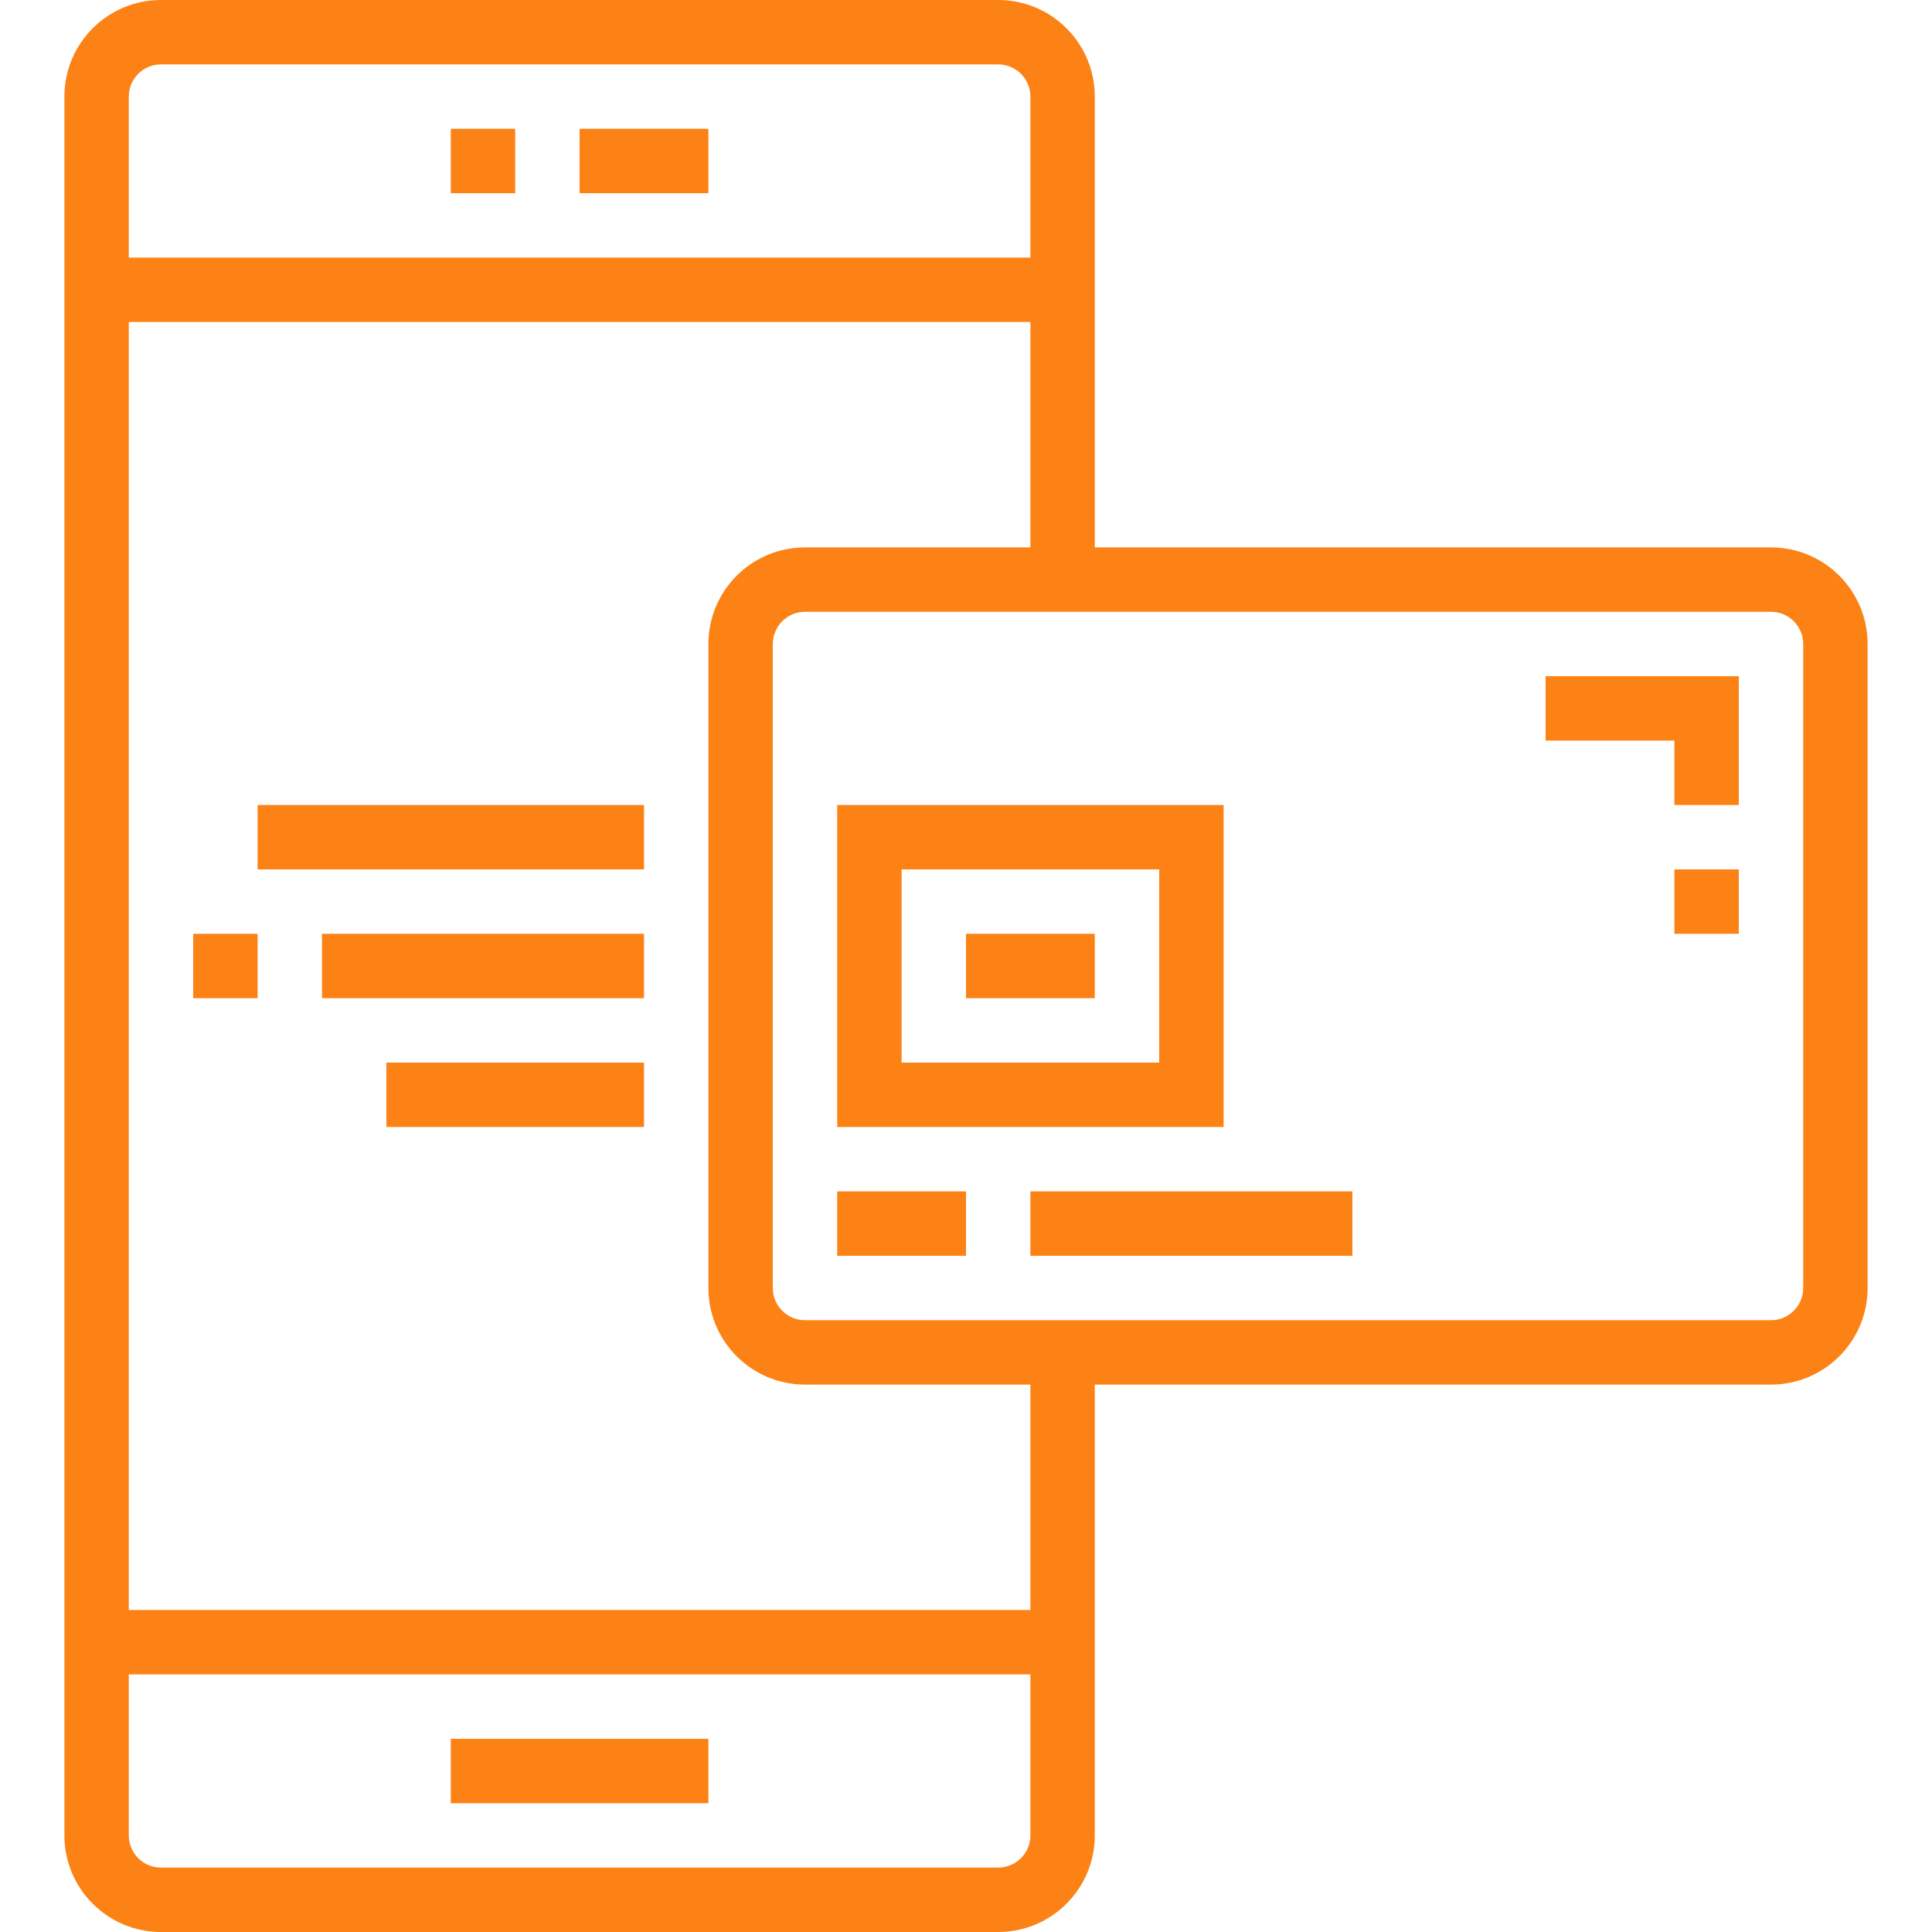 <?xml version="1.0" encoding="iso-8859-1"?>
<!-- Generator: Adobe Illustrator 19.0.0, SVG Export Plug-In . SVG Version: 6.00 Build 0)  -->
<svg xmlns="http://www.w3.org/2000/svg" xmlns:xlink="http://www.w3.org/1999/xlink" version="1.1" id="Capa_1" x="0px" y="0px" viewBox="0 0 480 480" style="enable-background:new 0 0 480 480;" xml:space="preserve" width="512px" height="512px">
<g>
	<g>
		<rect x="144" y="32" width="32" height="16" fill="#fc8215"/>
	</g>
</g>
<g>
	<g>
		<rect x="112" y="32" width="16" height="16" fill="#fc8215"/>
	</g>
</g>
<g>
	<g>
		<rect x="112" y="432" width="64" height="16" fill="#fc8215"/>
	</g>
</g>
<g>
	<g>
		<path d="M440,136H272V24c0-13.255-10.745-24-24-24H40C26.745,0,16,10.745,16,24v432c0,13.255,10.745,24,24,24h208    c13.255,0,24-10.745,24-24V344h168c13.255,0,24-10.745,24-24V160C464,146.745,453.255,136,440,136z M32,24c0-4.418,3.582-8,8-8    h208c4.418,0,8,3.582,8,8v40H32V24z M256,456c0,4.418-3.582,8-8,8H40c-4.418,0-8-3.582-8-8v-40h224V456z M256,400H32V80h224v56    h-56c-13.255,0-24,10.745-24,24v160c0,13.255,10.745,24,24,24h56V400z M448,320c0,4.418-3.582,8-8,8H200c-4.418,0-8-3.582-8-8V160    c0-4.418,3.582-8,8-8h240c4.418,0,8,3.582,8,8V320z" fill="#fc8215"/>
	</g>
</g>
<g>
	<g>
		<rect x="64" y="200" width="96" height="16" fill="#fc8215"/>
	</g>
</g>
<g>
	<g>
		<rect x="96" y="264" width="64" height="16" fill="#fc8215"/>
	</g>
</g>
<g>
	<g>
		<rect x="80" y="232" width="80" height="16" fill="#fc8215"/>
	</g>
</g>
<g>
	<g>
		<rect x="48" y="232" width="16" height="16" fill="#fc8215"/>
	</g>
</g>
<g>
	<g>
		<path d="M208,200v80h96v-80H208z M288,264h-64v-48h64V264z" fill="#fc8215"/>
	</g>
</g>
<g>
	<g>
		<rect x="240" y="232" width="32" height="16" fill="#fc8215"/>
	</g>
</g>
<g>
	<g>
		<rect x="208" y="296" width="32" height="16" fill="#fc8215"/>
	</g>
</g>
<g>
	<g>
		<rect x="256" y="296" width="80" height="16" fill="#fc8215"/>
	</g>
</g>
<g>
	<g>
		<polygon points="384,168 384,184 416,184 416,200 432,200 432,168   " fill="#fc8215"/>
	</g>
</g>
<g>
	<g>
		<rect x="416" y="216" width="16" height="16" fill="#fc8215"/>
	</g>
</g>
<g>
</g>
<g>
</g>
<g>
</g>
<g>
</g>
<g>
</g>
<g>
</g>
<g>
</g>
<g>
</g>
<g>
</g>
<g>
</g>
<g>
</g>
<g>
</g>
<g>
</g>
<g>
</g>
<g>
</g>
</svg>
